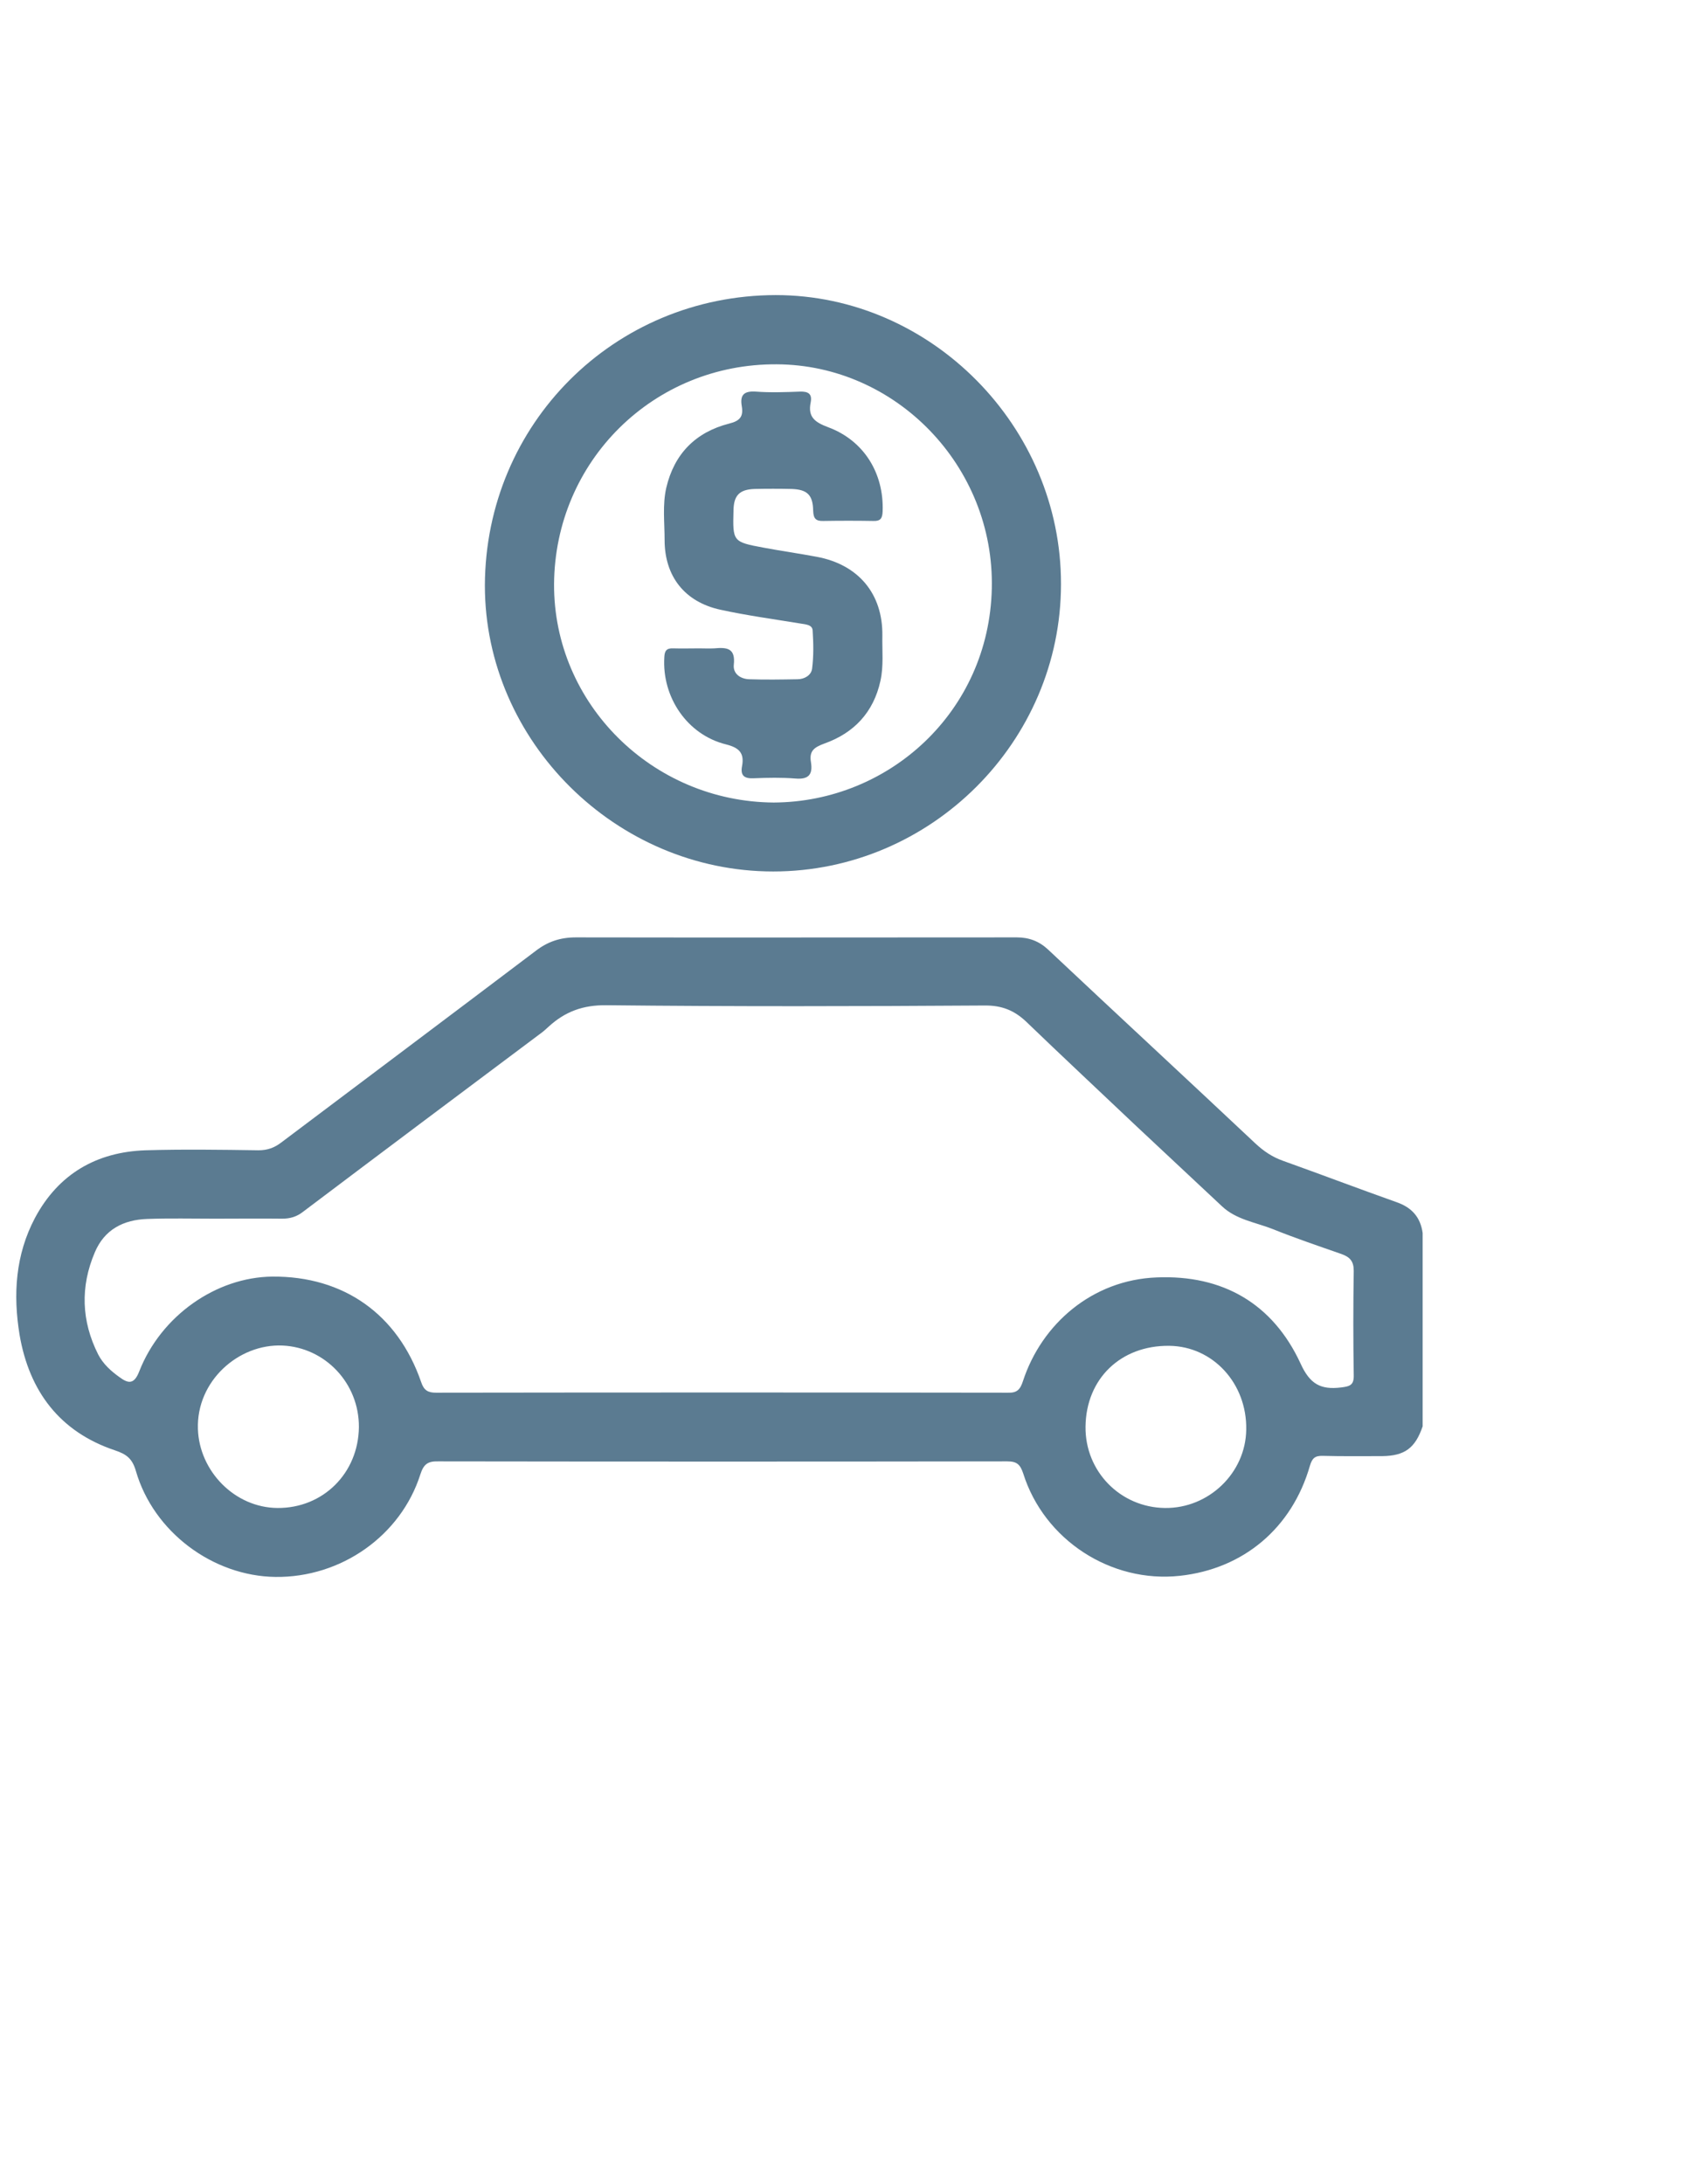 <?xml version="1.0" encoding="utf-8"?>
<!-- Generator: Adobe Illustrator 19.0.0, SVG Export Plug-In . SVG Version: 6.00 Build 0)  -->
<svg version="1.1" id="Calque_1" xmlns="http://www.w3.org/2000/svg" xmlns:xlink="http://www.w3.org/1999/xlink" x="0px" y="0px"
	 viewBox="0 0 612 792" style="enable-background:new 0 0 612 792;" xml:space="preserve">
<style type="text/css">
	.st0{fill:#5B7B91;}
</style>
<g>
	<path class="st0" d="M506.6,435.9c-13.8-4.9-27.5-10.1-41.2-15c-3.9-1.4-7-3.5-10-6.3c-25-23.5-50.2-46.8-75.2-70.3
		c-3.2-3-6.9-4.4-11.3-4.4c-53.3,0-106.6,0.1-160,0c-5.6,0-10.2,1.5-14.7,5c-30.7,23.2-61.5,46.3-92.2,69.4c-2.5,1.9-5,2.8-8.2,2.8
		c-13.7-0.2-27.3-0.4-41,0c-17.8,0.6-31.6,8.6-40.1,24.5C5.6,455,4.7,469.4,7.1,484c3.5,20.5,14.6,35.2,34.6,41.9
		c4.2,1.4,6.3,3,7.6,7.5c6.4,22.1,27.9,38.1,50.6,38.4c23.8,0.3,45.5-14.9,52.6-37.2c1.2-3.7,2.7-4.8,6.5-4.7
		c68.8,0.1,137.6,0.1,206.4,0c3.5,0,4.7,1.1,5.8,4.4c7.6,24.1,31.8,39.8,56.8,37.1c23.1-2.5,40.7-17.3,47.2-39.9
		c0.8-2.7,1.8-3.7,4.7-3.6c7.2,0.2,14.3,0.1,21.5,0.1c8.2-0.1,12-2.9,14.7-10.8c0-23.4,0-46.7,0-70.1
		C515.3,441.3,512.1,437.8,506.6,435.9z M100.7,546.8c-15.6-0.1-28.4-13.4-28.9-28.6c-0.6-17.4,14.7-31,30.7-30.3
		c15.4,0.7,27.8,13.6,27.7,29.6C130,534.2,117.2,546.9,100.7,546.8z M422.6,546.8c-16.2-0.2-29-13.3-28.8-29.5
		c0.2-17.4,12.8-29.5,30.4-29.3c15.8,0.2,28.2,13.6,27.9,30.4C451.9,534.1,438.5,547,422.6,546.8z M491.1,498.6
		c0.1,3.6-1.3,4.1-4.6,4.5c-7.4,0.9-11.3-1.2-14.7-8.7c-10.1-21.8-28.3-32.2-52.2-31.2c-23.3,0.9-41.7,16.8-48.5,37.6
		c-1,3.1-2.2,4.3-5.4,4.2c-69.2-0.1-138.3-0.1-207.5,0c-2.9,0-4.4-0.8-5.4-3.8c-8.5-24.7-28.2-38.5-54-38.3
		c-20.4,0.2-40.4,14.2-48.3,34.4c-1.9,4.9-4.1,4.3-7.1,2.1c-3.1-2.2-6-4.8-7.8-8.3c-6.1-12.1-6.5-24.6-1.2-37
		c3.5-8.3,10.4-11.8,19-12.1c8.2-0.3,16.3-0.1,24.5-0.1c8.2,0,16.3-0.1,24.5,0c2.8,0,5.2-0.7,7.4-2.4c28.9-21.8,57.9-43.5,86.9-65.2
		c0.8-0.6,1.5-1.3,2.3-2c6-5.5,12.5-7.9,21-7.8c45.8,0.5,91.6,0.4,137.5,0.1c6,0,10.4,1.8,14.6,5.7c13.3,12.8,26.8,25.4,40.2,38.1
		c10.3,9.7,20.7,19.3,31,29c5.2,4.9,12.2,5.8,18.5,8.3c8.2,3.3,16.5,6.1,24.8,9c3.1,1.1,4.5,2.6,4.5,6.1
		C490.9,473.6,490.9,486.1,491.1,498.6z"/>
	<path class="st0" d="M281.4,107c-58.6,0.1-105.3,46.7-105.5,105.3C175.9,268.8,223.5,316,280.5,316c57.2,0,104.4-47,104.4-104.2
		C385,154.7,337.8,107,281.4,107z M280.7,291c-44.1-0.3-79.9-35.9-79.7-79.2c0.3-44.6,36.1-80,80.8-79.7c43.2,0.2,79,36.9,78,81.3
		C358.8,258,322.6,290.8,280.7,291z"/>
	<path class="st0" d="M253.6,235.1c1.8,0,3.7,0.1,5.5,0c4.5-0.4,7.8-0.2,7.1,6c-0.3,3.2,2.4,5.1,5.6,5.2c5.8,0.2,11.7,0.1,17.5,0
		c2.6,0,5-1.5,5.3-3.8c0.6-4.6,0.5-9.3,0.2-13.9c-0.1-2.1-2.6-2.2-4.4-2.5c-9.7-1.6-19.4-2.9-29-5c-13-2.8-20.3-12.1-20.3-25.3
		c0-6.3-0.8-12.7,0.6-18.9c2.9-12.4,10.7-20.2,22.8-23.3c4.1-1,5.2-2.7,4.6-6.3c-0.7-4,0.7-5.6,5.1-5.3c5.3,0.4,10.7,0.2,16,0
		c3-0.1,4.5,0.8,3.9,3.9c-1.1,5.3,1.5,7.2,6.3,9c13,4.8,20.3,16.7,19.8,30.5c-0.1,2.5-0.7,3.6-3.4,3.5c-6-0.1-12-0.1-18,0
		c-2.8,0.1-3.7-0.8-3.8-3.7c-0.1-5.7-2.1-7.7-7.8-7.9c-4.5-0.1-9-0.1-13.5,0c-5.5,0.2-7.5,2.4-7.6,7.7c-0.3,11.4-0.3,11.5,11,13.6
		c6.4,1.2,12.8,2.1,19.2,3.3c15.1,2.8,24,13.4,23.8,28.6c-0.1,5.5,0.5,11-0.7,16.4c-2.5,11.4-9.6,18.9-20.3,22.7
		c-3.8,1.4-5.6,2.7-4.9,6.8c0.7,4.4-0.8,6.3-5.6,5.9c-5-0.4-10-0.3-15-0.1c-3.4,0.2-5.1-0.8-4.4-4.4c0.9-4.8-1.1-6.7-5.9-7.9
		c-14-3.5-23.2-17.1-22.3-31.6c0.1-2.3,0.8-3.3,3.2-3.2C247.3,235.2,250.5,235.1,253.6,235.1z"/>
</g>
</svg>
